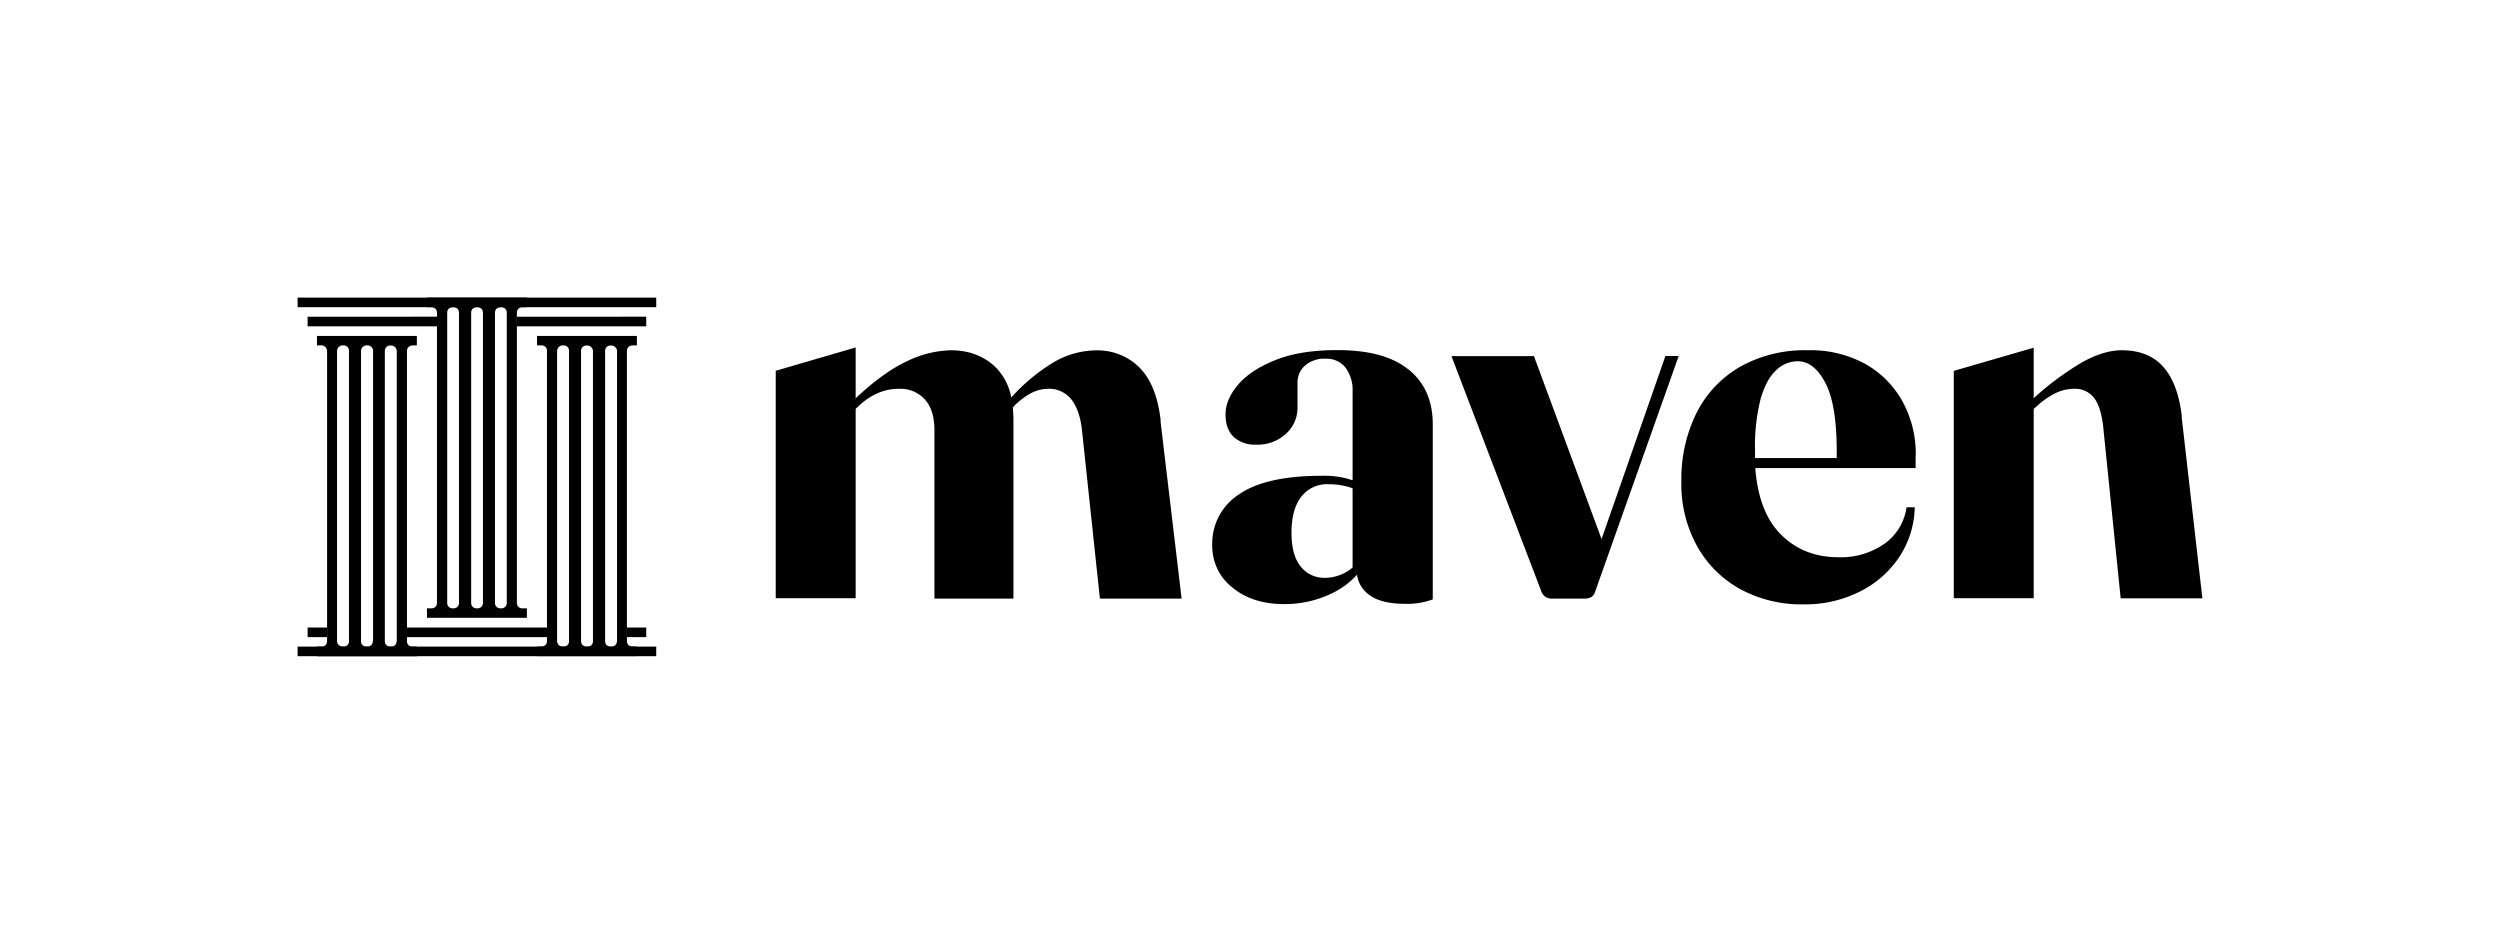 <svg xmlns="http://www.w3.org/2000/svg" fill="none" viewBox="0 0 210 80"><path fill="#000" d="M55.124 25H25v.807h30.124V25Zm-18.408 1.603H25.839v.807h10.877v-.807Zm17.569 0H43.408v.807h10.877v-.807ZM25 55.123h30.124v-.806H25v.807Zm.84-1.602h1.634v-.807H25.84v.807Z"/><path fill="#000" d="M34.64 29.013h.376v-.796h-8.391v.796H27c.13 0 .247.054.334.14.086.086.14.204.14.333v24.368a.452.452 0 0 1-.13.334.452.452 0 0 1-.333.129h-.377v.807h8.392v-.807h-.377a.452.452 0 0 1-.333-.13.452.452 0 0 1-.13-.333V29.486a.452.452 0 0 1 .13-.333.452.452 0 0 1 .333-.13l-.01-.01Zm-5.326 24.841a.452.452 0 0 1-.129.334.452.452 0 0 1-.333.129h-.065a.514.514 0 0 1-.334-.14.432.432 0 0 1-.14-.334V29.486c0-.129.054-.247.14-.333a.472.472 0 0 1 .334-.14h.065a.452.452 0 0 1 .333.129.453.453 0 0 1 .13.334v24.378Zm2.001 0a.452.452 0 0 1-.129.334.451.451 0 0 1-.333.129h-.065a.452.452 0 0 1-.333-.13.451.451 0 0 1-.13-.333V29.486c0-.129.054-.247.14-.333a.472.472 0 0 1 .334-.14h.064a.452.452 0 0 1 .334.129.765.765 0 0 1 .108.15.503.503 0 0 1 .032.183v24.368l-.022.011Zm2.001 0a.452.452 0 0 1-.129.334.452.452 0 0 1-.333.129h-.065a.452.452 0 0 1-.333-.13.452.452 0 0 1-.13-.333V29.486a.452.452 0 0 1 .13-.333.452.452 0 0 1 .333-.13h.065c.129 0 .247.055.333.14.086.087.14.205.14.334v24.368l-.01-.01Zm10.565-28.047h.377V25h-8.392v.807h.377a.452.452 0 0 1 .333.129.452.452 0 0 1 .13.334v24.367a.452.452 0 0 1-.13.334.453.453 0 0 1-.333.13h-.377v.795h8.392V51.1h-.377a.452.452 0 0 1-.333-.129.451.451 0 0 1-.13-.334V26.27a.452.452 0 0 1 .13-.334.452.452 0 0 1 .333-.13Zm-5.325 24.83a.452.452 0 0 1-.13.334.453.453 0 0 1-.333.13h-.065a.452.452 0 0 1-.333-.13.451.451 0 0 1-.13-.334V26.27a.452.452 0 0 1 .13-.334.452.452 0 0 1 .334-.13h.064a.452.452 0 0 1 .334.13.452.452 0 0 1 .129.334v24.367Zm2.012 0a.452.452 0 0 1-.13.334.453.453 0 0 1-.333.13h-.065a.452.452 0 0 1-.333-.13.453.453 0 0 1-.13-.334V26.27a.452.452 0 0 1 .13-.334.452.452 0 0 1 .333-.13h.065a.452.452 0 0 1 .333.13.452.452 0 0 1 .13.334v24.367Zm2 0a.452.452 0 0 1-.128.334.453.453 0 0 1-.334.13h-.065a.452.452 0 0 1-.333-.13.451.451 0 0 1-.13-.334V26.27a.452.452 0 0 1 .13-.334.452.452 0 0 1 .333-.13h.065a.452.452 0 0 1 .334.13.452.452 0 0 1 .129.334v24.367Zm10.555-21.624h.376v-.796h-8.391v.796h.376a.452.452 0 0 1 .334.129.453.453 0 0 1 .129.334v24.367a.452.452 0 0 1-.13.334.451.451 0 0 1-.333.13h-.376v.806h8.391v-.807h-.376a.452.452 0 0 1-.334-.129.453.453 0 0 1-.129-.334V29.486a.452.452 0 0 1 .13-.333.452.452 0 0 1 .333-.13v-.01Zm-5.326 24.841a.452.452 0 0 1-.129.334.452.452 0 0 1-.333.129h-.065a.472.472 0 0 1-.437-.293.47.47 0 0 1-.036-.18V29.485c0-.129.053-.247.14-.333a.472.472 0 0 1 .333-.14h.065a.452.452 0 0 1 .333.129.452.452 0 0 1 .13.334v24.378Zm2.012 0a.45.45 0 0 1-.13.334.45.45 0 0 1-.333.129h-.064c-.065 0-.118 0-.183-.032a.451.451 0 0 1-.15-.097c-.044-.043-.076-.097-.108-.15a.503.503 0 0 1-.032-.184V29.486a.452.452 0 0 1 .129-.333.452.452 0 0 1 .333-.13h.065c.129 0 .247.055.333.14.086.087.14.205.14.334v24.368-.01Zm2.012 0a.452.452 0 0 1-.13.334.452.452 0 0 1-.333.129h-.064a.452.452 0 0 1-.334-.13.451.451 0 0 1-.129-.333V29.486a.452.452 0 0 1 .13-.333.452.452 0 0 1 .333-.13h.064c.119 0 .237.055.334.14.086.087.14.205.14.334v24.368l-.011-.01Z"/><path fill="#000" d="M52.65 53.52h1.635v-.806h-1.636v.807Zm-18.882 0h12.588v-.806H33.768v.807Zm31.393-22.377V50.25h6.714V29.185l-6.714 1.958Z"/><path fill="#000" d="M85.086 34.23a7.583 7.583 0 0 0-.14-.838 4.836 4.836 0 0 0-1.28-2.507c-.98-.968-2.249-1.463-3.82-1.463a8.96 8.96 0 0 0-3.69.936c-1.29.602-2.721 1.635-4.281 3.098l-.226.215-.84.743.496.451.559-.516.226-.204a5.508 5.508 0 0 1 1.689-1.14 4.352 4.352 0 0 1 1.775-.345c.398-.01.796.054 1.173.215.365.162.699.388.968.689.538.602.796 1.452.796 2.56v14.158h6.638V35.328c0-.366-.021-.731-.054-1.097h.011Zm12.415 1.12c-.226-2.012-.817-3.497-1.775-4.465a4.9 4.9 0 0 0-1.689-1.108 5.043 5.043 0 0 0-1.99-.345 7.147 7.147 0 0 0-3.561 1.012 15.61 15.61 0 0 0-3.55 2.958l-.173.194-.742.84.495.451.56-.645.14-.173a6.262 6.262 0 0 1 1.387-1.043 3.175 3.175 0 0 1 1.43-.366 2.28 2.28 0 0 1 1.098.215c.344.162.646.398.872.689.462.602.763 1.452.882 2.56l1.506 14.158h6.864L97.48 35.35h.021Zm20.818-4.304c-1.345-1.097-3.346-1.646-6.025-1.635-2.065 0-3.787.28-5.175.84-1.387.559-2.431 1.247-3.13 2.076-.7.828-1.044 1.656-1.044 2.485 0 .828.226 1.452.689 1.893a2.634 2.634 0 0 0 1.85.646c.925.043 1.84-.28 2.528-.904.312-.28.56-.624.732-1.011.172-.388.247-.807.247-1.227v-2.076c0-.258.054-.527.151-.764.108-.237.258-.463.452-.635a2.23 2.23 0 0 1 .818-.473 2.32 2.32 0 0 1 .935-.13c.323-.01.635.044.926.173.29.13.548.323.742.57.43.592.646 1.313.603 2.044v14.976l.365-.226v.301c-.01.431.102.856.323 1.227.172.29.398.549.667.742.667.527 1.689.785 3.077.785a6.193 6.193 0 0 0 2.302-.376V35.64c0-1.969-.677-3.507-2.022-4.594h-.011Zm-4.712 16.633a3.627 3.627 0 0 1-2.324.86c-.387 0-.775-.075-1.119-.236a2.53 2.53 0 0 1-.904-.71c-.516-.635-.774-1.582-.774-2.851 0-1.27.269-2.313.817-3.012a2.741 2.741 0 0 1 1.012-.807 2.734 2.734 0 0 1 1.269-.248 6.12 6.12 0 0 1 1.528.183c.172.043.344.097.506.161.29.097.57.216.839.355l.312-.516a7.387 7.387 0 0 0-1.151-.516l-.42-.13a7.643 7.643 0 0 0-2.152-.247c-3.163 0-5.487.527-6.982 1.57a4.911 4.911 0 0 0-2.238 4.218 4.57 4.57 0 0 0 .42 2.001 4.36 4.36 0 0 0 1.269 1.593c1.13.935 2.582 1.398 4.358 1.398a9.12 9.12 0 0 0 3.916-.86 6.834 6.834 0 0 0 2.205-1.614c.237-.27.452-.55.635-.85l-.366-.452a3.218 3.218 0 0 1-.667.71h.011Zm26.283-17.762-5.358 15.363-5.68-15.363h-6.929l7.542 19.741a.953.953 0 0 0 .366.485c.172.096.355.15.548.14h2.754c.183 0 .366-.044.517-.119a.763.763 0 0 0 .333-.441l7.026-19.817h-1.13l.011.01Zm43.389 5.088c-.216-1.85-.732-3.249-1.56-4.185-.829-.936-1.991-1.398-3.508-1.398-1 0-2.119.344-3.335 1.022a24.643 24.643 0 0 0-4.056 3.012l-.204.183-.861.742.474.463.591-.495.248-.204c.462-.441 1-.818 1.571-1.108a3.6 3.6 0 0 1 1.538-.377c.323-.021.645.032.947.161.301.13.559.334.764.581.387.495.645 1.291.774 2.378l1.474 14.48H185l-1.743-15.255h.022Z"/><path fill="#000" d="M164.118 31.143V50.25h6.713V29.206l-6.713 1.948v-.011Zm-3.195 7.133a9.186 9.186 0 0 0-1.109-4.551 8.09 8.09 0 0 0-3.13-3.152 9.498 9.498 0 0 0-4.842-1.151 11.075 11.075 0 0 0-5.637 1.366 9.284 9.284 0 0 0-3.679 3.862 12.517 12.517 0 0 0-1.291 5.82 10.719 10.719 0 0 0 1.312 5.39 9.267 9.267 0 0 0 3.615 3.615 10.76 10.76 0 0 0 5.315 1.291c1.64.031 3.264-.334 4.733-1.065a8.519 8.519 0 0 0 3.314-2.894 7.829 7.829 0 0 0 1.312-4.088v-.108h-.688a4.527 4.527 0 0 1-.613 1.733c-.323.527-.753.99-1.259 1.344a6.373 6.373 0 0 1-3.83 1.12c-2.109 0-3.819-.732-5.121-2.206-1.076-1.216-1.7-2.98-1.883-5.283h13.47v-1.043h.011Zm-6.649.204h-6.853v-.678c-.033-1.43.118-2.861.462-4.26.312-1.087.732-1.894 1.281-2.41a2.586 2.586 0 0 1 1.85-.785c.904 0 1.678.602 2.313 1.807.635 1.205.958 3.12.958 5.745v.57l-.011.011Z"/></svg>